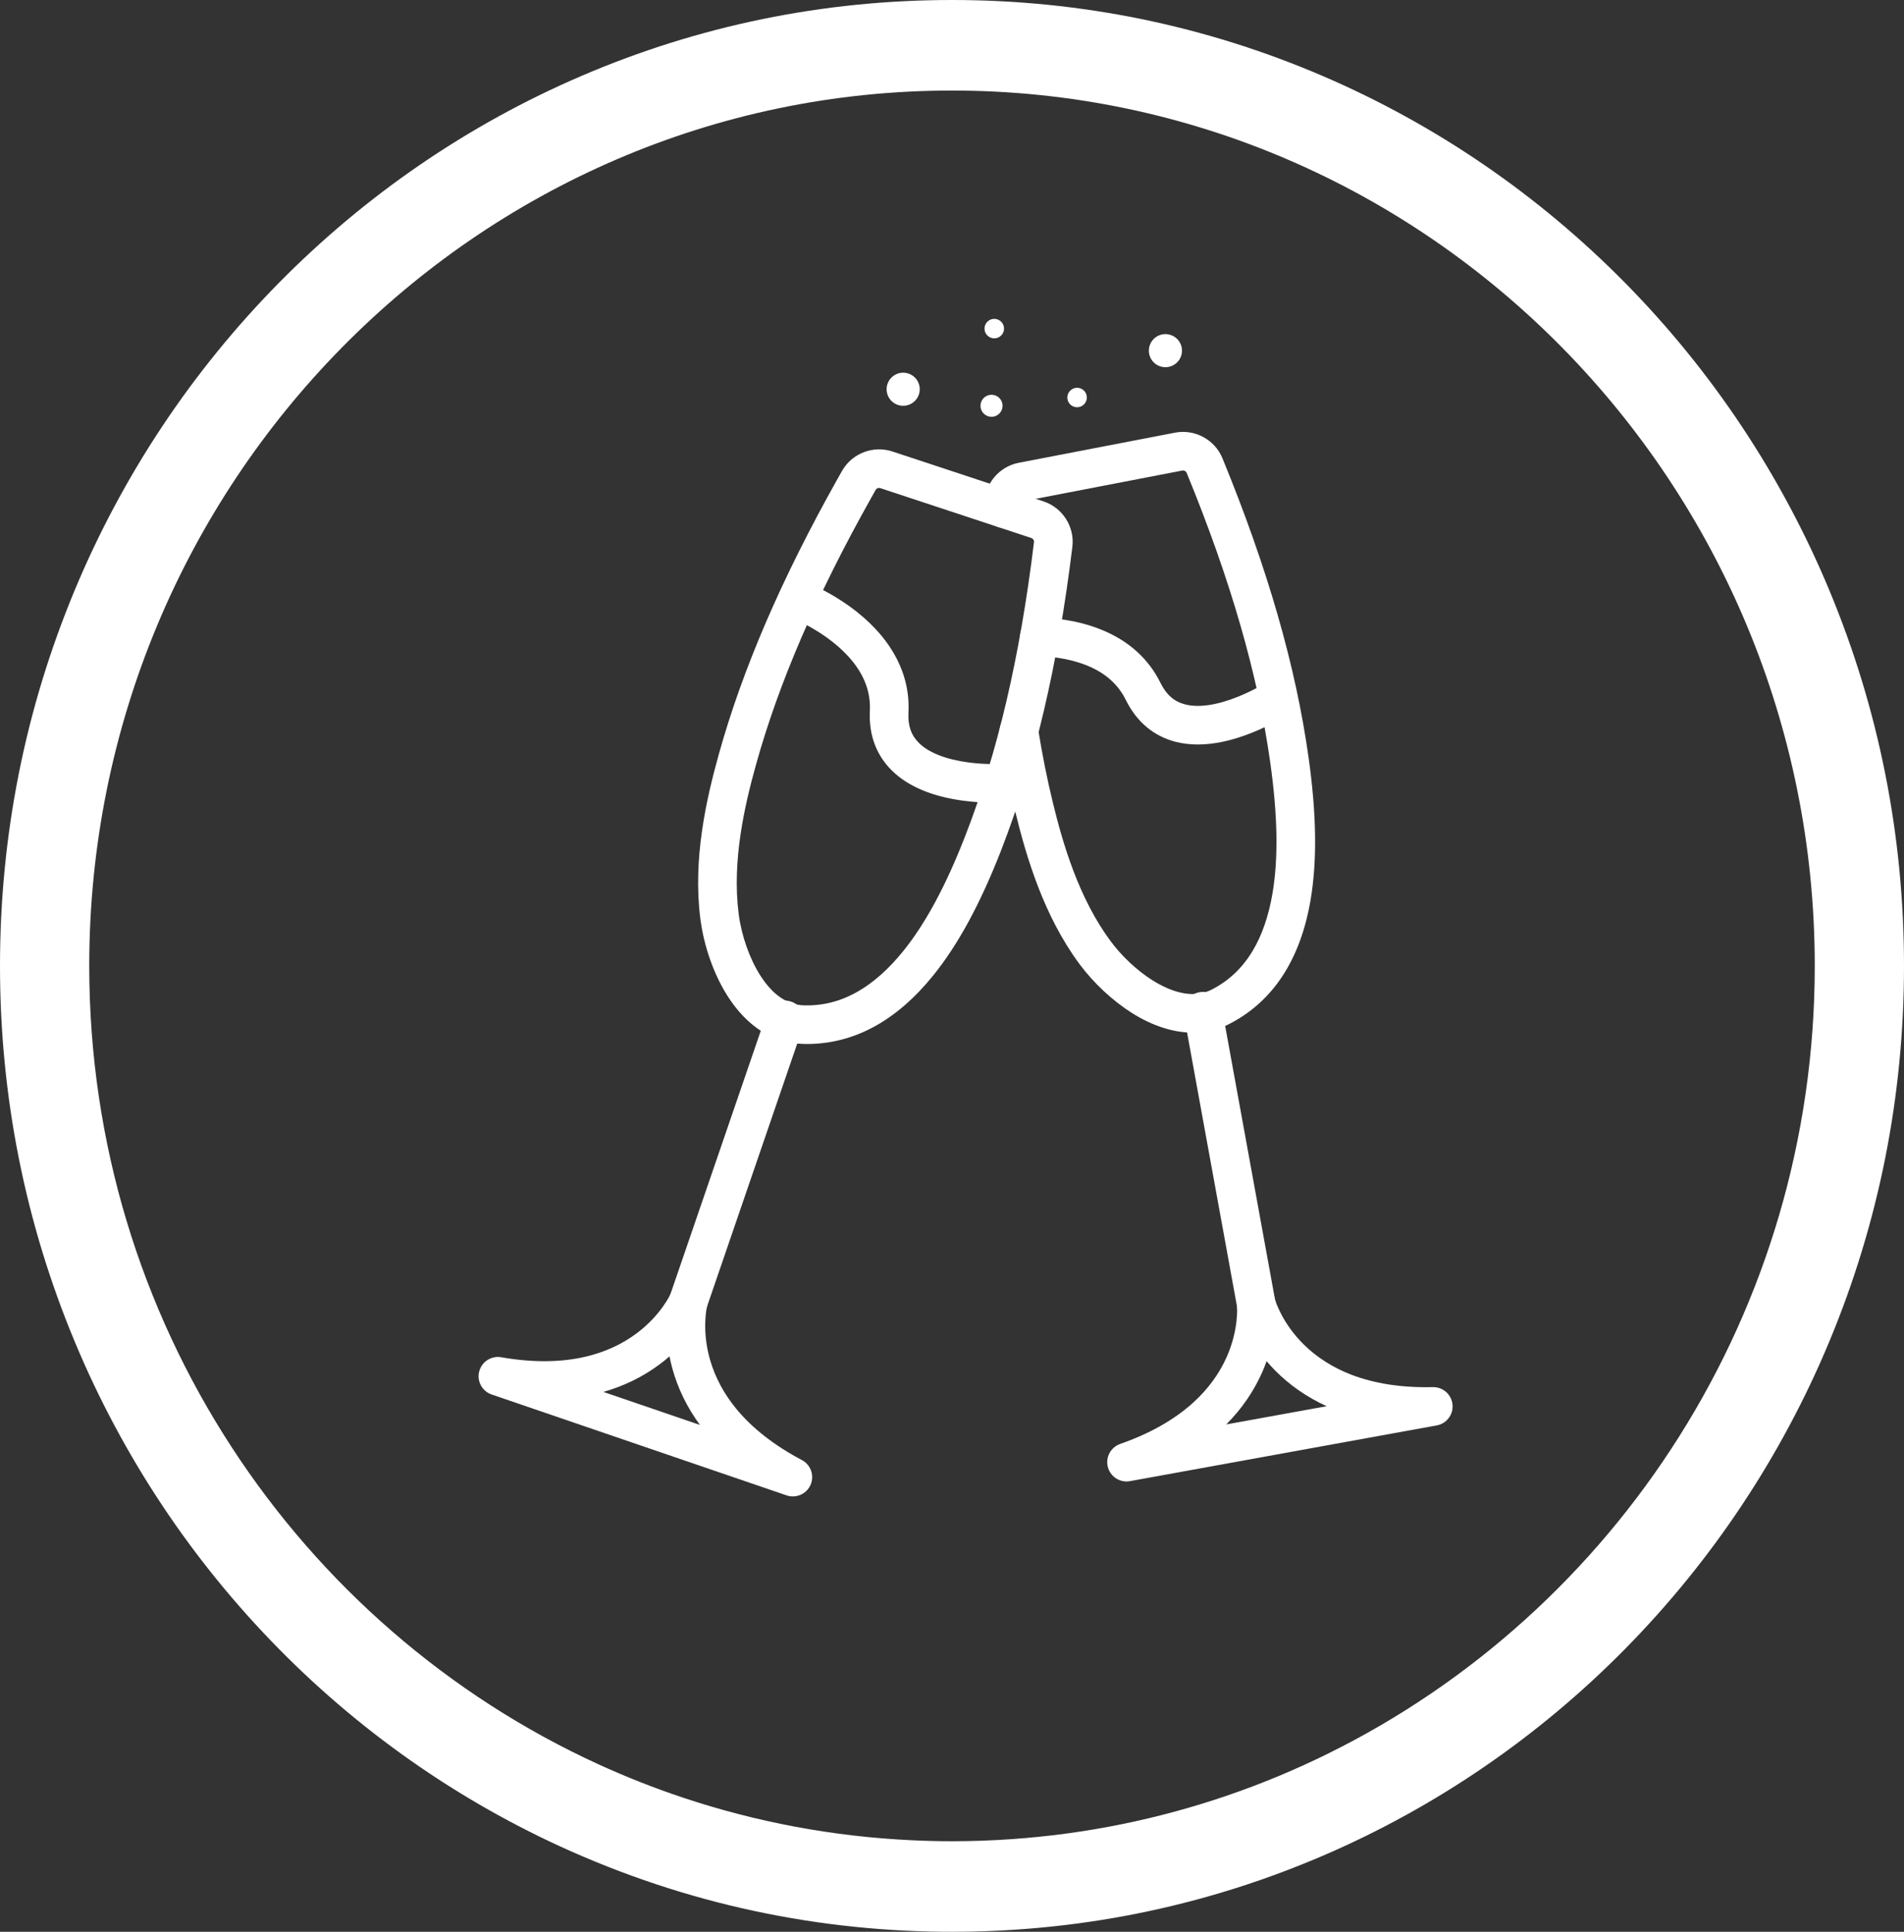 <?xml version="1.0" encoding="UTF-8"?>
<svg xmlns="http://www.w3.org/2000/svg" width="70" height="71" viewBox="0 0 70 71" fill="none">
  <rect x="0" y="0" width="70" height="71" fill="#333333" stroke="none"/>
  <g clip-path="url(#clip0_467_117)">
    <path d="M67.249 21.681C66.372 19.578 65.286 17.549 64.022 15.651C62.77 13.771 61.332 12.004 59.748 10.398C58.165 8.792 56.423 7.333 54.57 6.064C52.699 4.782 50.698 3.68 48.624 2.791C44.308 0.939 39.724 0 35 0C30.276 0 25.692 0.939 21.376 2.791C19.302 3.68 17.301 4.782 15.43 6.064C13.577 7.333 11.835 8.792 10.252 10.398C8.668 12.004 7.23 13.771 5.978 15.651C4.714 17.549 3.628 19.578 2.751 21.681C0.925 26.059 0 30.708 0 35.5C0 40.292 0.925 44.941 2.751 49.319C3.628 51.423 4.714 53.451 5.978 55.349C7.23 57.229 8.668 58.996 10.252 60.602C11.835 62.209 13.577 63.667 15.43 64.936C17.301 66.218 19.302 67.32 21.376 68.209C21.696 68.347 22.018 68.478 22.341 68.606C23.513 69.068 24.704 69.464 25.911 69.793C28.316 70.448 30.785 70.837 33.299 70.959C33.864 70.986 34.431 71 35 71C35.811 71 36.618 70.972 37.42 70.916C39.782 70.754 42.103 70.352 44.367 69.715C45.723 69.334 47.059 68.867 48.37 68.317C48.455 68.281 48.539 68.246 48.624 68.209C50.698 67.32 52.699 66.218 54.57 64.936C56.423 63.667 58.165 62.209 59.748 60.602C61.332 58.996 62.77 57.229 64.022 55.349C65.286 53.451 66.372 51.423 67.249 49.319C69.075 44.941 70 40.292 70 35.5C70 30.708 69.075 26.059 67.249 21.681ZM48.817 64.455C47.62 65.046 46.381 65.561 45.107 65.997C42.588 66.858 39.931 67.406 37.177 67.596C36.457 67.646 35.732 67.672 35 67.672C34.511 67.672 34.025 67.66 33.541 67.637C30.614 67.502 27.788 66.963 25.118 66.073C24.053 65.718 23.013 65.307 22 64.844C10.975 59.8 3.281 48.544 3.281 35.5C3.281 17.76 17.51 3.328 35 3.328C52.49 3.328 66.719 17.76 66.719 35.5C66.719 48.219 59.404 59.238 48.817 64.455Z" fill="white"></path>
    <g clip-path="url(#clip1_467_117)">
      <path d="M33.205 14.914C33.541 14.914 33.814 14.642 33.814 14.306C33.814 13.97 33.541 13.698 33.205 13.698C32.869 13.698 32.596 13.97 32.596 14.306C32.596 14.642 32.869 14.914 33.205 14.914Z" fill="white"></path>
      <path d="M36.859 14.914C36.859 15.138 36.677 15.319 36.453 15.319C36.228 15.319 36.047 15.138 36.047 14.914C36.047 14.69 36.228 14.509 36.453 14.509C36.677 14.509 36.859 14.69 36.859 14.914Z" fill="white"></path>
      <path d="M39.852 14.357C39.992 14.497 39.992 14.723 39.852 14.863C39.712 15.003 39.485 15.003 39.345 14.863C39.205 14.723 39.205 14.497 39.345 14.357C39.485 14.217 39.712 14.217 39.852 14.357Z" fill="white"></path>
      <path d="M36.808 11.824C36.948 11.964 36.948 12.191 36.808 12.331C36.668 12.47 36.44 12.47 36.3 12.331C36.16 12.191 36.16 11.964 36.3 11.824C36.44 11.684 36.668 11.684 36.808 11.824Z" fill="white"></path>
      <path d="M43.079 13.45C43.39 13.321 43.538 12.966 43.409 12.655C43.28 12.345 42.924 12.198 42.613 12.326C42.303 12.455 42.155 12.811 42.284 13.121C42.412 13.431 42.769 13.578 43.079 13.45Z" fill="white"></path>
      <path d="M43.856 37.953C43.135 37.953 42.366 37.706 41.604 37.224C40.897 36.776 40.198 36.122 39.685 35.43C38.37 33.654 37.733 31.5 37.324 29.823C37.104 28.918 36.914 27.963 36.759 26.986C36.697 26.599 36.962 26.236 37.349 26.174C37.737 26.113 38.101 26.377 38.162 26.764C38.311 27.704 38.494 28.62 38.705 29.488C39.082 31.036 39.664 33.015 40.828 34.587C41.24 35.144 41.8 35.668 42.365 36.026C42.81 36.307 43.475 36.62 44.114 36.514C44.272 36.488 44.419 36.438 44.566 36.362C45.194 36.034 45.682 35.569 46.059 34.938C46.398 34.37 46.641 33.664 46.782 32.84C47.001 31.552 46.975 29.982 46.703 28.043C46.248 24.799 45.242 21.312 43.628 17.381C43.602 17.317 43.536 17.281 43.468 17.294L37.726 18.401C37.659 18.414 37.611 18.47 37.61 18.538C37.61 18.565 37.609 18.592 37.609 18.619C37.609 18.643 37.609 18.667 37.609 18.691C37.609 19.083 37.291 19.4 36.898 19.4C36.506 19.4 36.188 19.083 36.188 18.691C36.188 18.663 36.188 18.634 36.189 18.606C36.189 18.582 36.189 18.558 36.189 18.534C36.189 18.532 36.189 18.531 36.189 18.529C36.195 17.788 36.728 17.148 37.457 17.008L43.199 15.902C43.928 15.761 44.661 16.157 44.943 16.843C46.603 20.885 47.639 24.484 48.11 27.846C48.403 29.932 48.427 31.643 48.183 33.078C47.811 35.261 46.816 36.789 45.224 37.619C44.947 37.764 44.652 37.863 44.348 37.914C44.187 37.94 44.023 37.953 43.856 37.953H43.856Z" fill="white"></path>
      <path d="M46.183 48.64C45.846 48.64 45.547 48.4 45.485 48.058L43.523 37.293C43.453 36.907 43.709 36.538 44.095 36.468C44.481 36.398 44.851 36.654 44.921 37.039L46.883 47.804C46.953 48.189 46.697 48.559 46.311 48.629C46.268 48.637 46.225 48.64 46.183 48.64Z" fill="white"></path>
      <path d="M41.417 54.449C41.1 54.449 40.814 54.237 40.731 53.921C40.636 53.563 40.833 53.193 41.183 53.07C42.279 52.688 43.185 52.173 43.878 51.542C44.416 51.051 44.828 50.488 45.102 49.868C45.553 48.845 45.478 48.016 45.478 48.008C45.437 47.636 45.691 47.292 46.06 47.228C46.429 47.163 46.782 47.39 46.871 47.752C46.885 47.801 47.131 48.624 47.931 49.414C48.409 49.886 48.992 50.257 49.664 50.519C50.525 50.853 51.539 51.009 52.678 50.982C53.048 50.974 53.363 51.251 53.401 51.619C53.439 51.987 53.186 52.323 52.822 52.389L41.545 54.437C41.502 54.445 41.459 54.449 41.417 54.449V54.449ZM46.566 50.027C46.518 50.162 46.464 50.3 46.402 50.44C46.091 51.143 45.648 51.785 45.083 52.353L48.775 51.683C48.045 51.35 47.404 50.905 46.865 50.356C46.758 50.247 46.658 50.137 46.566 50.028L46.566 50.027Z" fill="white"></path>
      <path d="M44.038 27.363C43.737 27.363 43.452 27.327 43.183 27.255C42.805 27.152 42.464 26.977 42.17 26.734C41.855 26.474 41.593 26.135 41.391 25.727C41.11 25.159 40.653 24.748 39.995 24.473C39.491 24.262 38.866 24.137 38.188 24.113C37.795 24.099 37.489 23.77 37.504 23.378C37.518 22.987 37.848 22.681 38.239 22.695C39.099 22.727 39.875 22.884 40.544 23.165C41.518 23.572 42.232 24.223 42.665 25.099C42.877 25.529 43.16 25.779 43.554 25.885C44.05 26.019 44.725 25.924 45.508 25.61C46.132 25.36 46.596 25.059 46.6 25.056C46.928 24.84 47.368 24.93 47.584 25.256C47.801 25.583 47.711 26.023 47.383 26.239C47.36 26.254 46.803 26.619 46.037 26.927C45.312 27.217 44.642 27.363 44.038 27.363H44.038Z" fill="white"></path>
      <path d="M29.664 38.37C29.613 38.37 29.562 38.37 29.511 38.368C28.422 38.337 27.47 37.732 26.757 36.62C26.244 35.819 25.876 34.776 25.747 33.758C25.468 31.567 25.965 29.377 26.429 27.714C27.3 24.59 28.723 21.29 30.778 17.625C30.84 17.514 30.901 17.406 30.96 17.303C31.327 16.66 32.105 16.361 32.81 16.594L38.363 18.428C39.068 18.661 39.515 19.363 39.425 20.099C38.896 24.435 38.04 28.081 36.809 31.245C36.044 33.209 35.228 34.714 34.313 35.847C32.961 37.522 31.397 38.371 29.664 38.371L29.664 38.37ZM32.319 17.933C32.268 17.933 32.22 17.96 32.194 18.005C32.137 18.105 32.078 18.21 32.018 18.318C30.018 21.883 28.638 25.081 27.797 28.094C27.369 29.629 26.909 31.64 27.156 33.58C27.258 34.384 27.557 35.235 27.954 35.855C28.408 36.565 28.946 36.933 29.552 36.95C30.259 36.971 30.913 36.802 31.55 36.435C32.124 36.104 32.681 35.607 33.207 34.956C34.028 33.939 34.773 32.556 35.484 30.731C36.673 27.679 37.5 24.145 38.014 19.927C38.023 19.86 37.982 19.796 37.917 19.774L32.364 17.941C32.349 17.936 32.334 17.933 32.319 17.933H32.319Z" fill="white"></path>
      <path d="M25.306 48.545C25.23 48.545 25.152 48.533 25.076 48.507C24.705 48.38 24.507 47.976 24.634 47.606L28.186 37.255C28.312 36.884 28.716 36.687 29.088 36.813C29.459 36.94 29.657 37.344 29.53 37.714L25.978 48.066C25.877 48.36 25.601 48.545 25.306 48.545Z" fill="white"></path>
      <path d="M29.149 54.999C29.073 54.999 28.995 54.987 28.919 54.961L18.076 51.253C17.725 51.133 17.525 50.764 17.618 50.406C17.71 50.047 18.063 49.82 18.428 49.884C19.572 50.084 20.615 50.077 21.528 49.863C22.237 49.697 22.872 49.407 23.415 48.998C24.309 48.326 24.649 47.566 24.652 47.559C24.798 47.214 25.189 47.038 25.542 47.161C25.895 47.285 26.093 47.655 25.994 48.014C25.982 48.063 25.793 48.901 26.106 49.982C26.292 50.626 26.619 51.234 27.078 51.79C27.666 52.501 28.475 53.131 29.482 53.663C29.809 53.836 29.949 54.232 29.801 54.572C29.686 54.838 29.425 54.999 29.149 54.999L29.149 54.999ZM22.183 51.158L25.733 52.372C25.259 51.726 24.917 51.025 24.715 50.284C24.675 50.136 24.642 49.992 24.614 49.851C24.507 49.945 24.392 50.039 24.269 50.131C23.654 50.593 22.954 50.938 22.183 51.158Z" fill="white"></path>
      <path d="M36.536 29.501C36.261 29.501 35.876 29.488 35.449 29.433C34.287 29.283 33.395 28.911 32.798 28.328C32.518 28.054 32.306 27.735 32.168 27.38C32.02 27 31.957 26.576 31.98 26.121C32.028 25.212 31.579 24.371 30.648 23.623C29.887 23.011 29.084 22.7 29.076 22.697C28.709 22.558 28.525 22.149 28.664 21.783C28.803 21.416 29.214 21.232 29.581 21.371C29.621 21.386 30.572 21.75 31.506 22.491C32.816 23.531 33.471 24.812 33.399 26.195C33.375 26.672 33.499 27.027 33.79 27.312C34.152 27.667 34.779 27.912 35.604 28.022C36.285 28.113 36.851 28.074 36.857 28.074C37.248 28.045 37.588 28.338 37.617 28.729C37.646 29.119 37.352 29.459 36.96 29.488C36.947 29.489 36.788 29.501 36.536 29.501V29.501Z" fill="white"></path>
    </g>
  </g>
  <defs>
    <clipPath id="clip0_467_117">
      <rect width="70" height="71" fill="white"></rect>
    </clipPath>
    <clipPath id="clip1_467_117">
      <rect width="35.81" height="43.281" fill="white" transform="translate(17.595 11.719)"></rect>
    </clipPath>
  </defs>
</svg>

